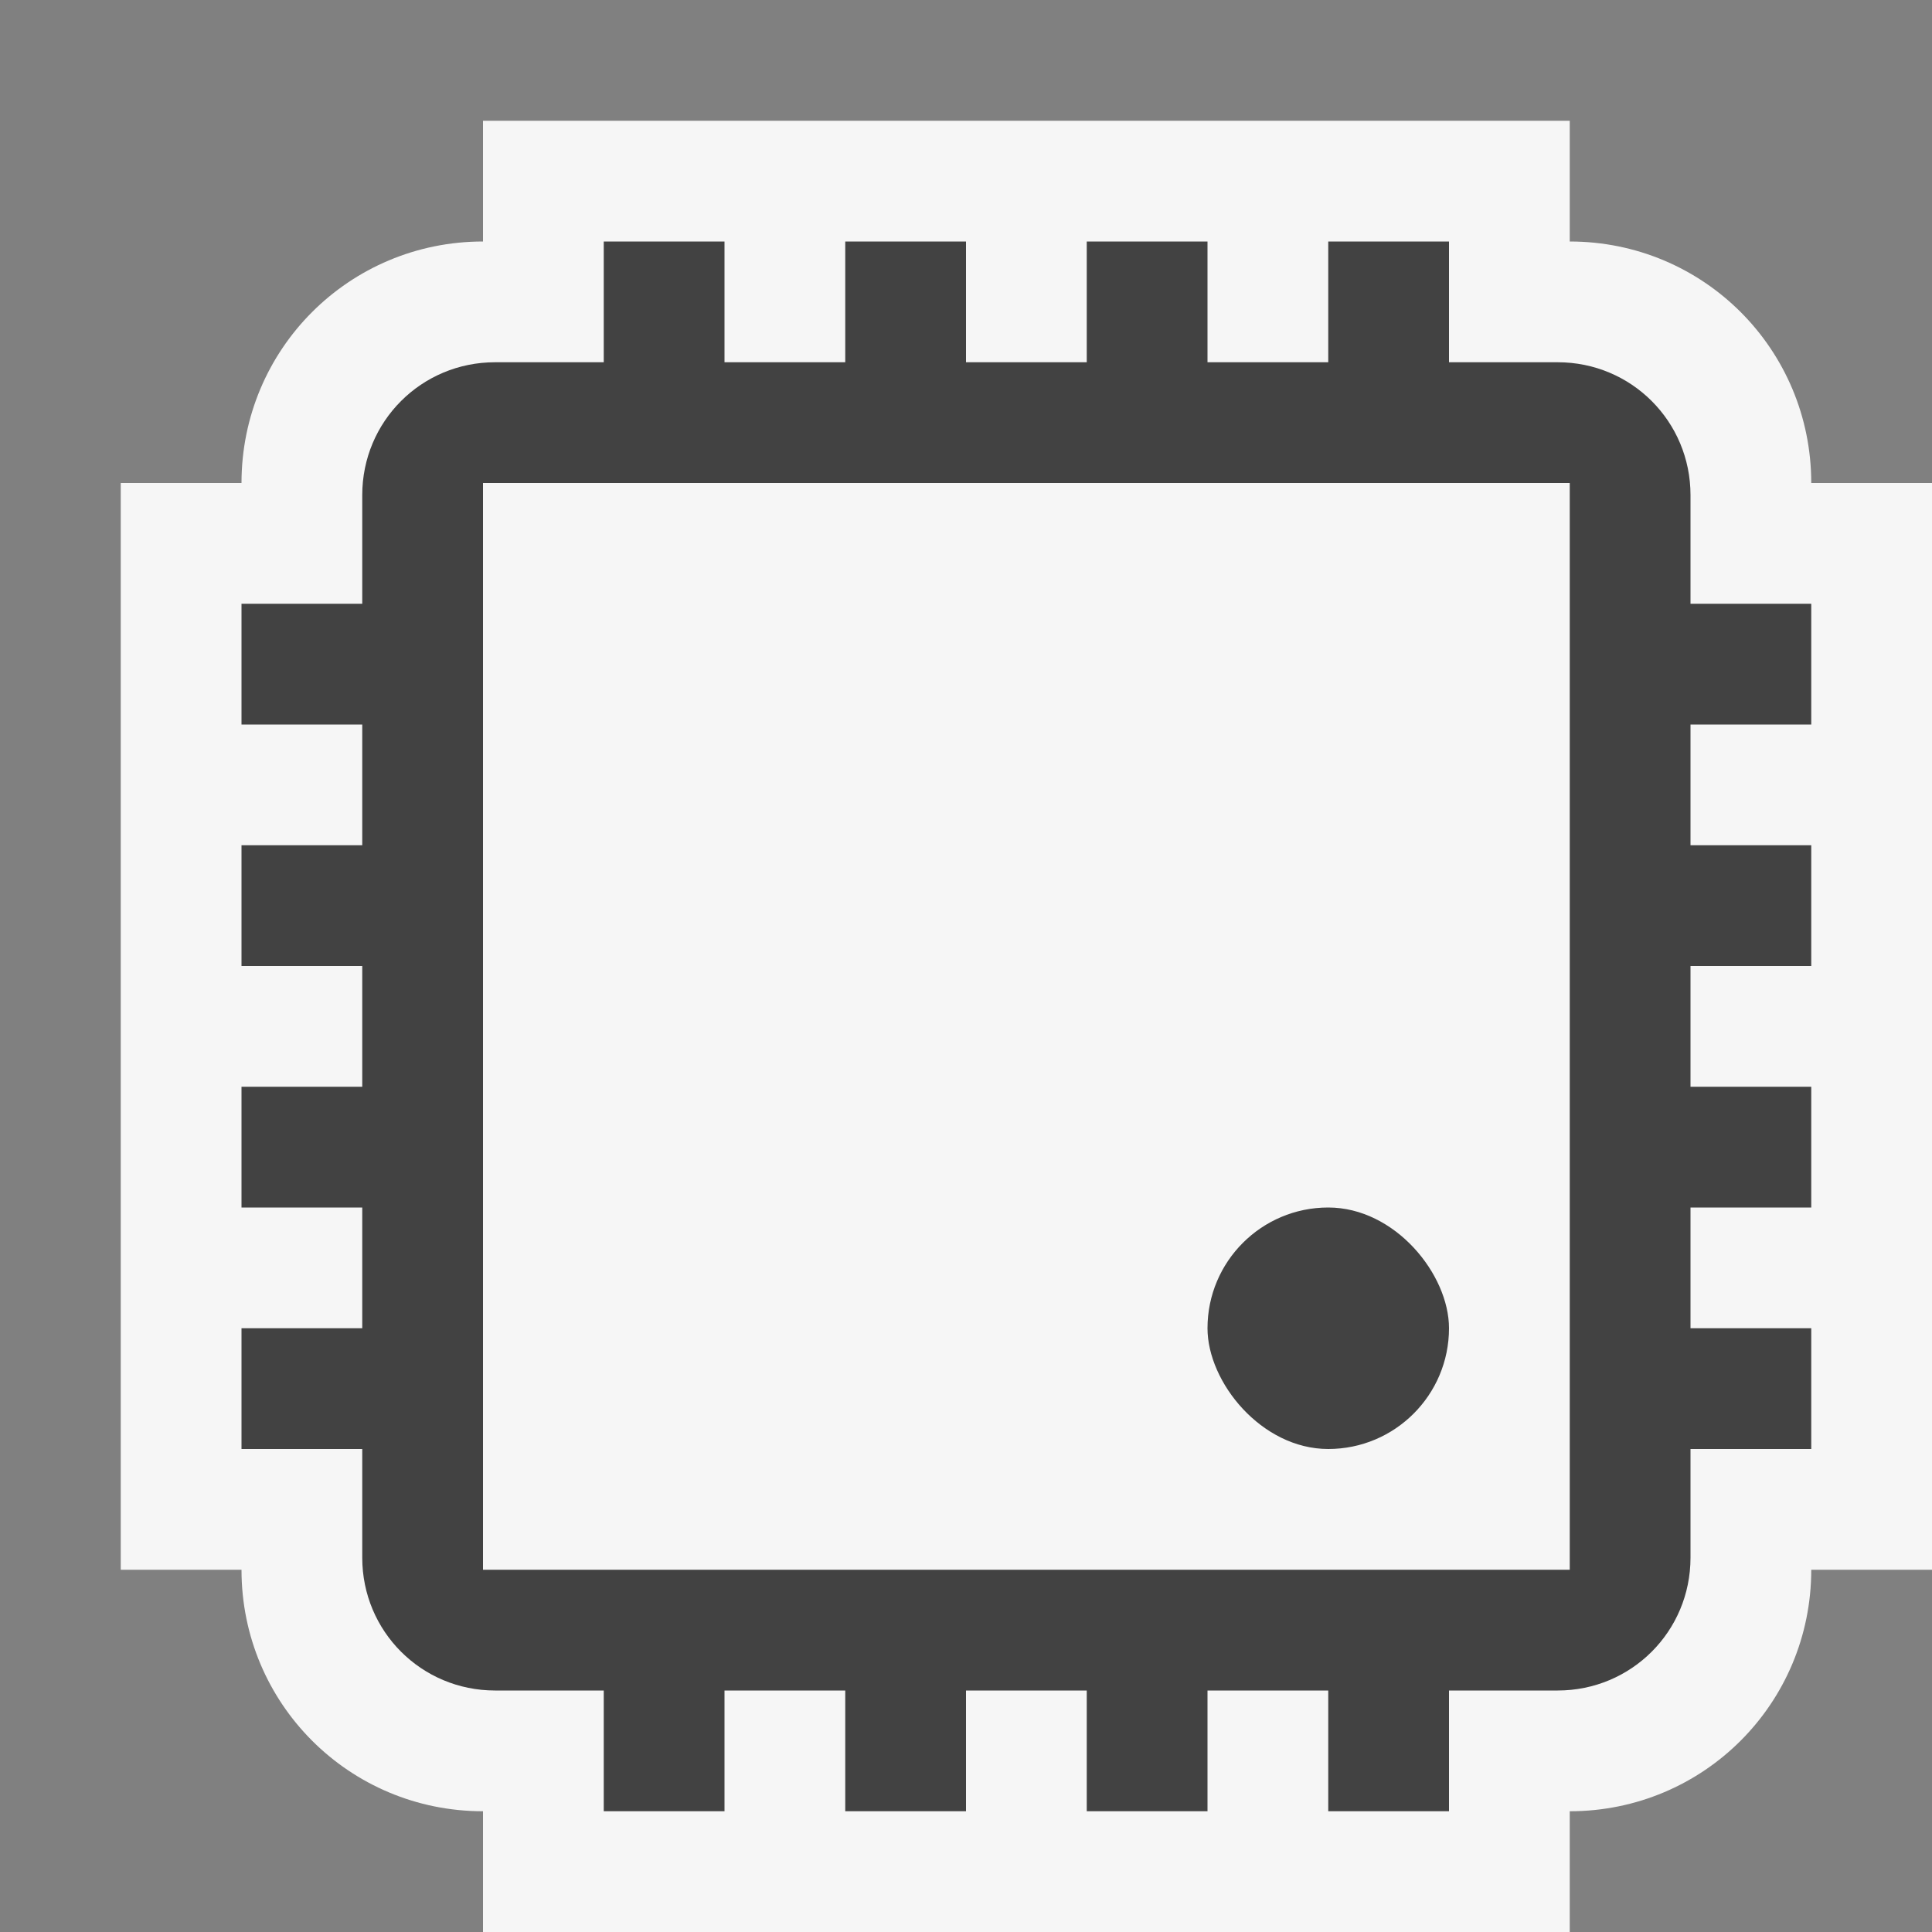 <svg viewBox="0 0 16 16" xmlns="http://www.w3.org/2000/svg">
  <rect x="0" y="0" width="16" height="16" fill="#808080" stroke="none"/>
  <path d="M4 1v1c-1.108 0-2 .892-2 2H1v9h1c0 1.108.892 2 2 2v1h9v-1c1.108 0 2-.892 2-2h1V4h-1c0-1.108-.892-2-2-2V1H4z" fill="#f6f6f6"/>
  <path d="M5 2v1h-.9C3.49 3 3 3.49 3 4.1V5H2v1h1v1H2v1h1v1H2v1h1v1H2v1h1v.9c0 .61.49 1.1 1.1 1.1H5v1h1v-1h1v1h1v-1h1v1h1v-1h1v1h1v-1h.9c.61 0 1.1-.49 1.1-1.1V12h1v-1h-1v-1h1V9h-1V8h1V7h-1V6h1V5h-1v-.9c0-.61-.49-1.1-1.1-1.1H12V2h-1v1h-1V2H9v1H8V2H7v1H6V2H5zM4 4h9v9H4V4z" fill="#424242"/>
  <rect width="2" height="2" x="10" y="10" rx="1" fill="#424242"/>
</svg>